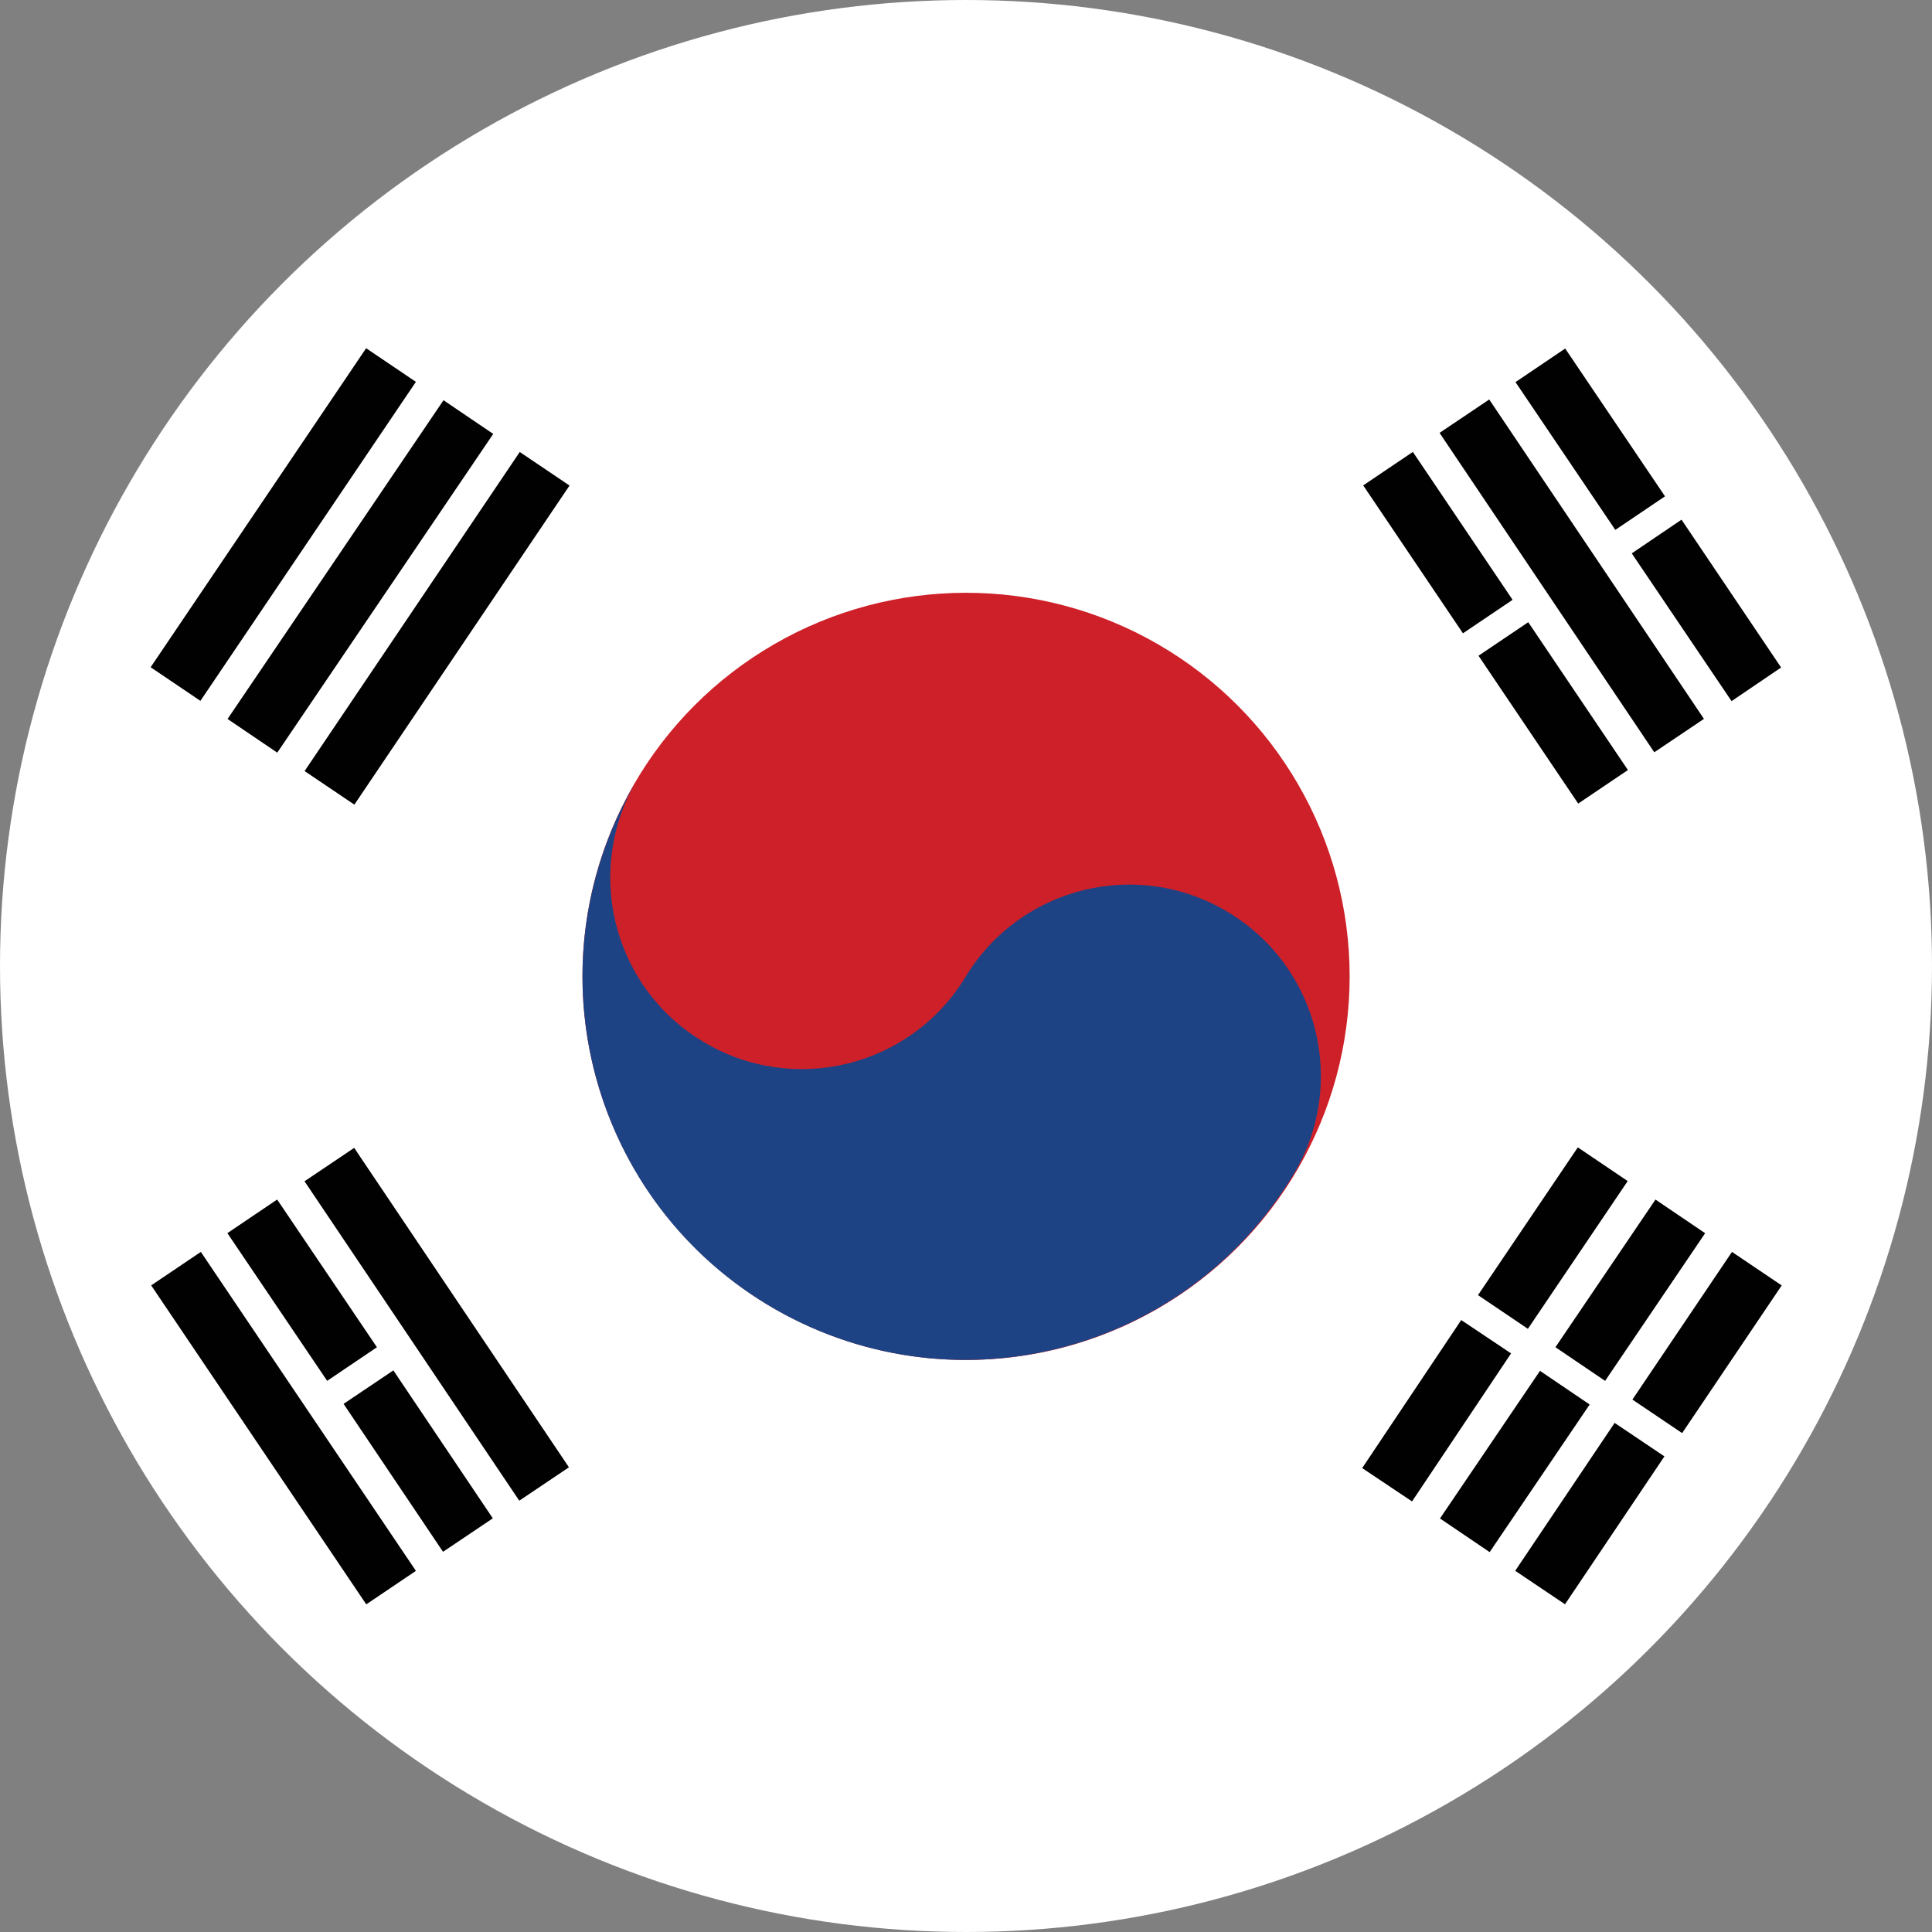 <?xml version="1.0" encoding="utf-8"?>
<!-- Generator: Adobe Illustrator 16.0.0, SVG Export Plug-In . SVG Version: 6.00 Build 0)  -->
<!DOCTYPE svg PUBLIC "-//W3C//DTD SVG 1.0//EN" "http://www.w3.org/TR/2001/REC-SVG-20010904/DTD/svg10.dtd">
<svg version="1.0" id="Layer_1" xmlns="http://www.w3.org/2000/svg" xmlns:xlink="http://www.w3.org/1999/xlink" x="0px" y="0px"
	 width="40px" height="40px" viewBox="0 0 40 40" enable-background="new 0 0 40 40" xml:space="preserve">
<rect x="0" y="0" width="40" height="40" fill="#808080" stroke="none"/>
<g>
	<g>
		<circle fill="#FFFFFF" cx="20" cy="20" r="20"/>
		<g>
			<g>
				<circle fill="#CE2028" cx="20.001" cy="20.215" r="7.942"/>
				<path fill="#1E4384" d="M13.209,16.111c-1.134,1.878-0.538,4.316,1.335,5.447c1.875,1.139,4.313,0.539,5.447-1.334
					c1.135-1.873,3.573-2.471,5.444-1.333c1.875,1.131,2.475,3.572,1.335,5.441c-2.268,3.75-7.141,4.943-10.892,2.675
					C12.135,24.736,10.94,19.861,13.209,16.111z"/>
			</g>
			<g>
				
					<rect x="5.245" y="6.881" transform="matrix(-0.829 -0.56 0.56 -0.829 4.644 23.152)" fill="#010101" width="1.243" height="7.967"/>
				
					<rect x="6.834" y="7.952" transform="matrix(-0.828 -0.561 0.561 -0.828 6.938 26.001)" fill="#010101" width="1.243" height="7.97"/>
				
					<rect x="8.42" y="9.023" transform="matrix(-0.829 -0.559 0.559 -0.829 9.273 28.846)" fill="#010101" width="1.243" height="7.969"/>
			</g>
			<g>
				<g>
					
						<rect x="31.532" y="23.806" transform="matrix(-0.829 -0.56 0.56 -0.829 44.442 64.905)" fill="#010101" width="1.246" height="3.69"/>
					
						<rect x="29.142" y="27.352" transform="matrix(-0.831 -0.556 0.556 -0.831 38.244 70.018)" fill="#010101" width="1.242" height="3.688"/>
				</g>
				<g>
					
						<rect x="33.122" y="24.877" transform="matrix(-0.828 -0.561 0.561 -0.828 46.701 67.769)" fill="#010101" width="1.242" height="3.692"/>
					
						<rect x="30.732" y="28.422" transform="matrix(-0.828 -0.561 0.561 -0.828 40.343 72.909)" fill="#010101" width="1.242" height="3.691"/>
				</g>
				<g>
					
						<rect x="34.709" y="25.949" transform="matrix(-0.829 -0.559 0.559 -0.829 49.095 70.585)" fill="#010101" width="1.242" height="3.688"/>
					
						<rect x="32.318" y="29.494" transform="matrix(-0.83 -0.558 0.558 -0.83 42.768 75.728)" fill="#010101" width="1.242" height="3.689"/>
				</g>
			</g>
			<g>
				
					<rect x="31.93" y="7.951" transform="matrix(-0.83 0.558 -0.558 -0.83 66.217 3.666)" fill="#010101" width="1.239" height="7.967"/>
				<g>
					
						<rect x="32.319" y="7.247" transform="matrix(-0.829 0.56 -0.56 -0.829 65.323 -1.815)" fill="#010101" width="1.241" height="3.691"/>
					<polygon fill="#010101" points="35.85,14.516 36.876,13.82 34.814,10.759 33.784,11.457 					"/>
				</g>
				<g>
					
						<rect x="29.146" y="9.387" transform="matrix(-0.829 0.559 -0.559 -0.829 60.726 3.908)" fill="#010101" width="1.24" height="3.694"/>
					
						<rect x="31.535" y="12.934" transform="matrix(-0.829 0.559 -0.559 -0.829 67.077 9.037)" fill="#010101" width="1.242" height="3.692"/>
				</g>
			</g>
			<g>
				
					<rect x="8.424" y="23.437" transform="matrix(-0.83 0.558 -0.558 -0.83 31.849 45.131)" fill="#010101" width="1.239" height="7.968"/>
				
					<rect x="5.248" y="25.582" transform="matrix(-0.829 0.559 -0.559 -0.829 27.262 50.797)" fill="#010101" width="1.24" height="7.966"/>
				<g>
					
						<rect x="5.639" y="24.879" transform="matrix(-0.829 0.56 -0.56 -0.829 26.411 45.36)" fill="#010101" width="1.243" height="3.689"/>
					
						<rect x="8.03" y="28.421" transform="matrix(-0.83 0.558 -0.558 -0.83 32.727 50.544)" fill="#010101" width="1.242" height="3.69"/>
				</g>
			</g>
		</g>
	</g>
</g>
</svg>
